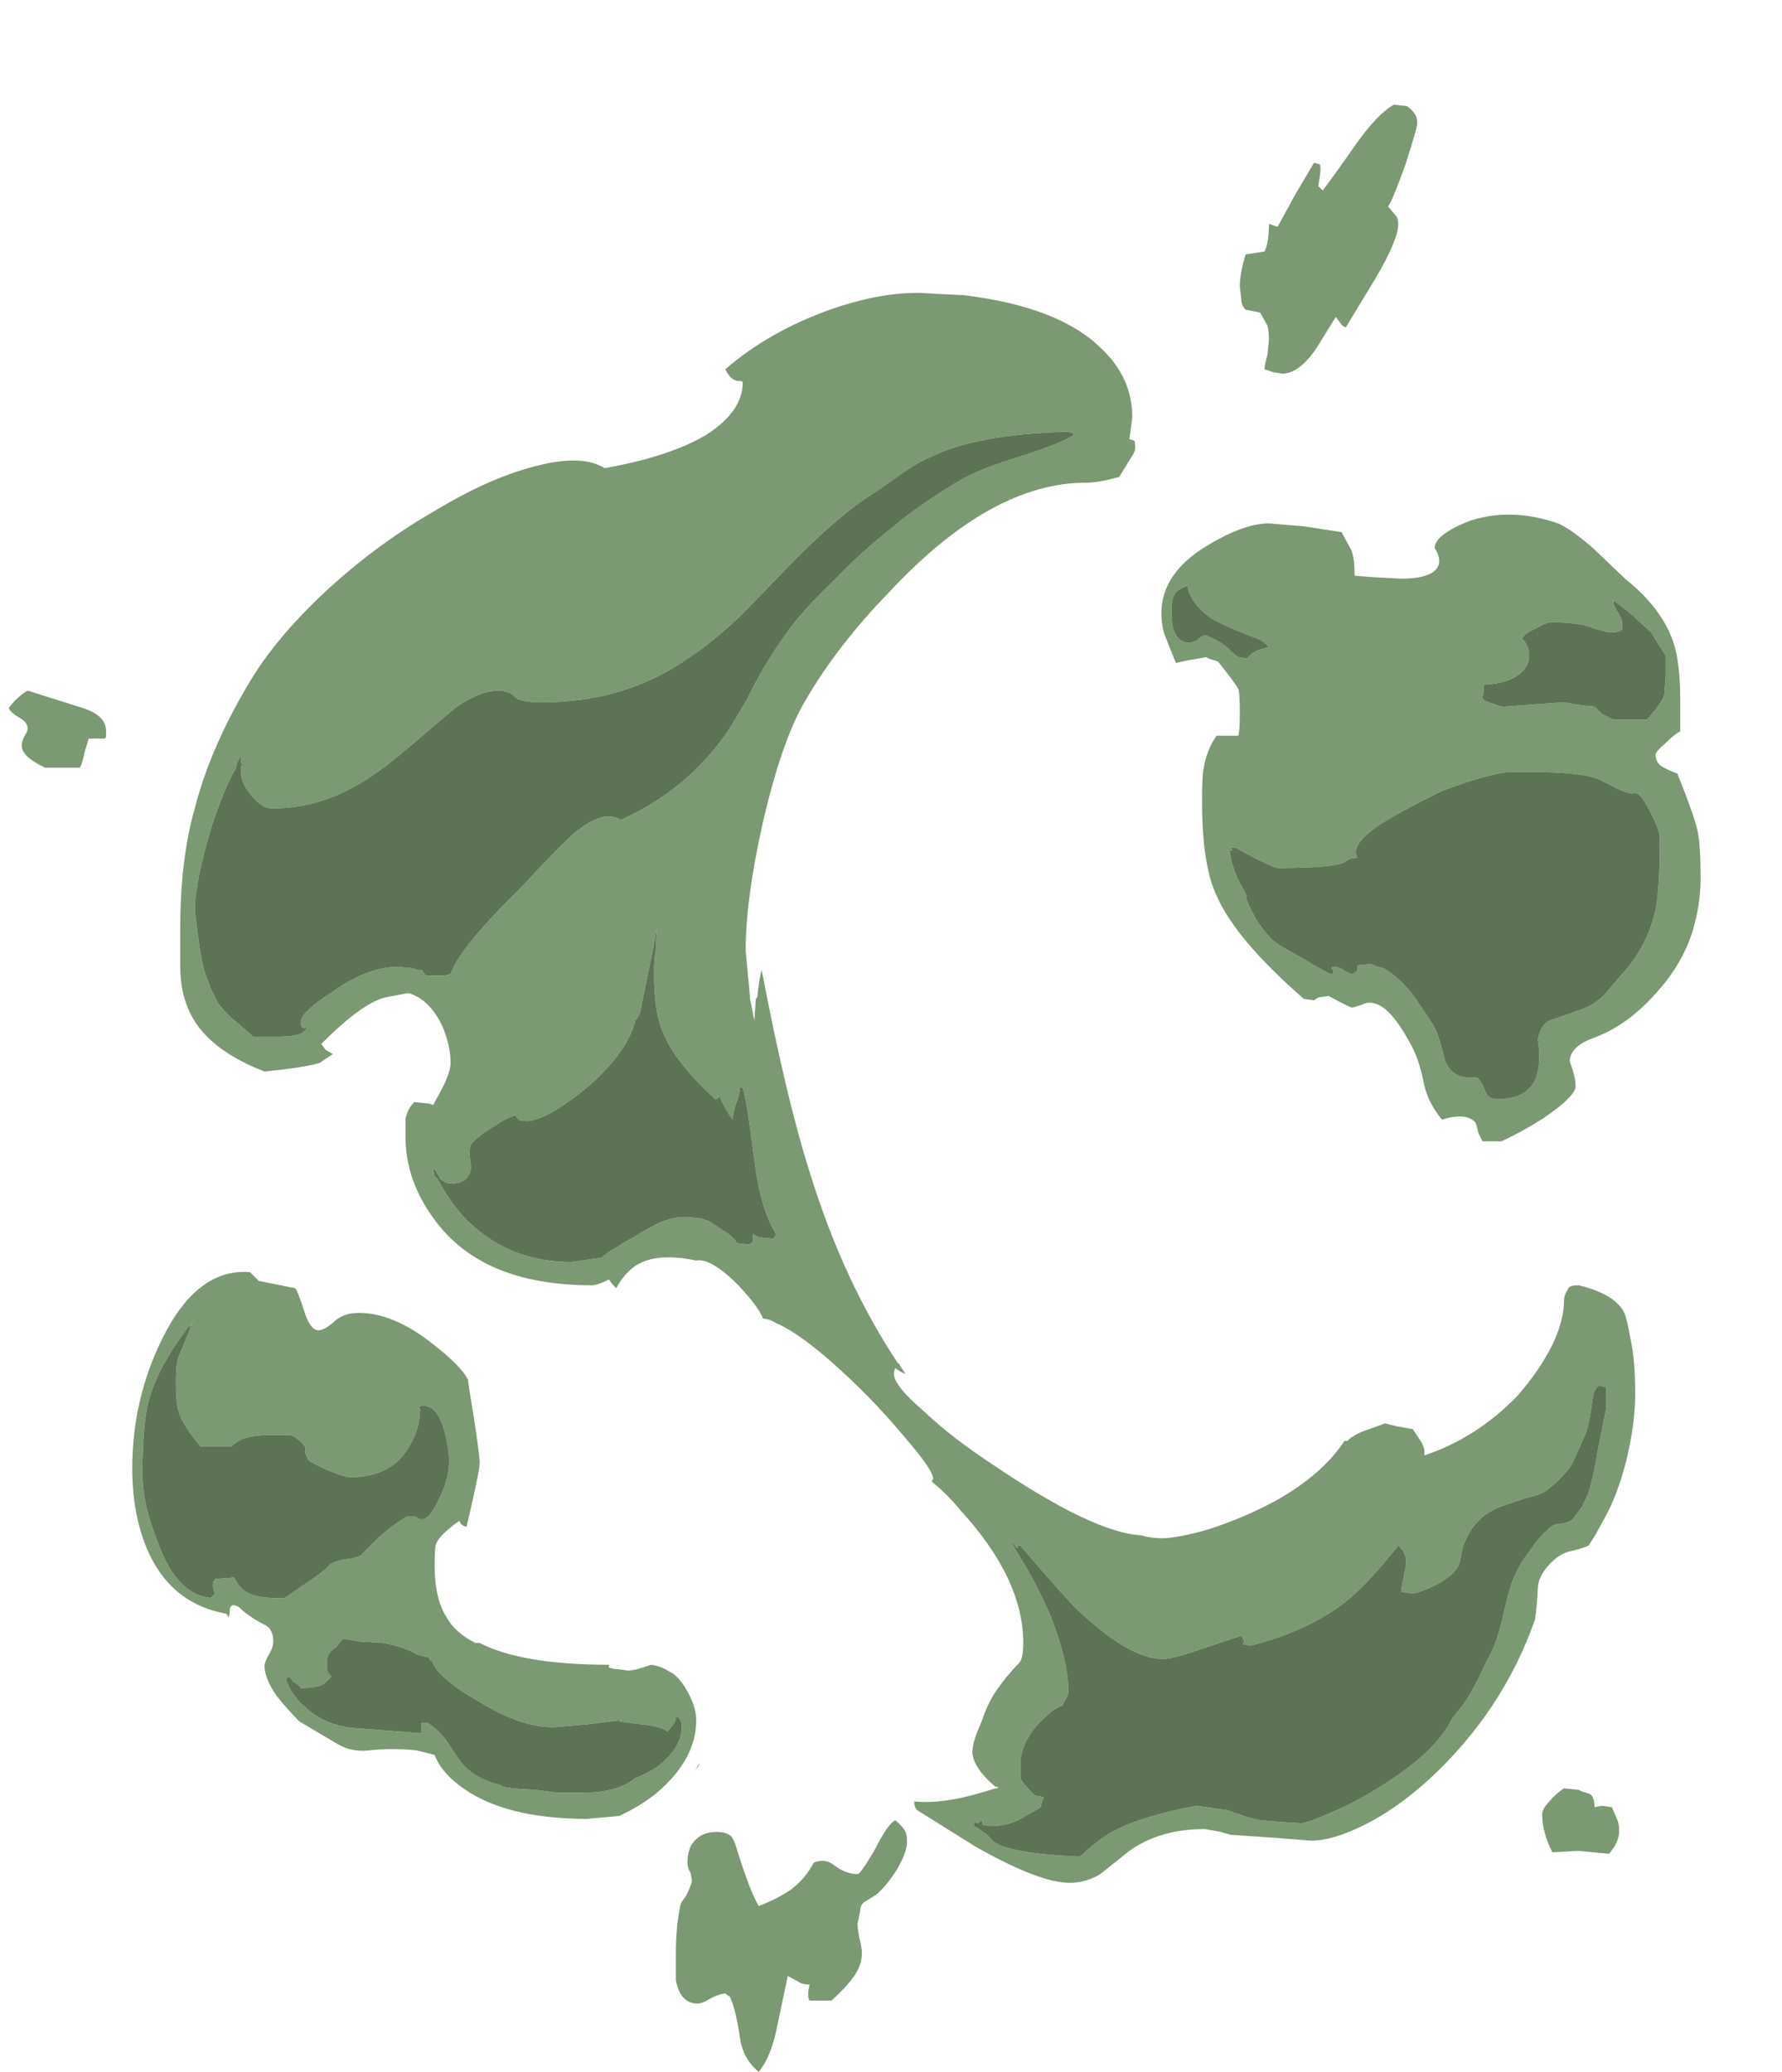 <?xml version="1.0" encoding="UTF-8" standalone="no"?>
<svg xmlns:ffdec="https://www.free-decompiler.com/flash" xmlns:xlink="http://www.w3.org/1999/xlink" ffdec:objectType="frame" height="498.75px" width="429.1px" xmlns="http://www.w3.org/2000/svg">
  <g transform="matrix(1.0, 0.0, 0.0, 1.0, 214.55, 284.9)">
    <use ffdec:characterId="3135" height="67.65" transform="matrix(7.0, 0.0, 0.0, 7.0, -212.45, -259.7)" width="58.2" xlink:href="#shape0"/>
  </g>
  <defs>
    <g id="shape0" transform="matrix(1.0, 0.0, 0.0, 1.0, 30.35, 37.1)">
      <path d="M2.5 -30.55 Q5.8 -30.15 7.25 -28.7 8.3 -27.7 8.3 -26.35 L8.2 -25.6 8.35 -25.55 Q8.4 -25.55 8.4 -25.3 8.4 -25.15 8.25 -24.95 L7.85 -24.3 Q7.15 -24.1 6.7 -24.1 3.45 -24.1 -0.05 -20.35 -1.85 -18.5 -2.95 -16.6 -3.75 -15.25 -4.4 -12.45 -5.0 -9.8 -5.0 -8.0 L-4.9 -6.95 -4.85 -6.4 -4.85 -6.35 -4.7 -5.6 -4.65 -6.35 -4.6 -6.4 Q-4.55 -6.95 -4.45 -7.35 -3.6 -2.9 -2.8 -0.4 -1.65 3.35 0.25 6.2 L0.3 6.2 0.3 6.25 0.5 6.55 Q0.35 6.5 0.15 6.35 0.1 6.45 0.1 6.55 0.1 6.95 1.15 7.85 2.1 8.75 3.55 9.7 6.95 12.0 8.6 12.1 8.95 12.2 9.3 12.2 9.85 12.2 10.9 11.9 12.15 11.5 13.25 10.9 14.85 10.0 15.6 8.85 L15.7 8.85 Q15.9 8.65 16.3 8.5 L17.0 8.25 17.4 8.35 17.95 8.45 18.25 8.9 Q18.35 9.1 18.35 9.2 L18.35 9.35 Q20.15 8.75 21.55 7.3 22.3 6.45 22.75 5.55 23.15 4.7 23.15 4.05 23.15 3.85 23.25 3.7 L23.3 3.6 Q23.35 3.5 23.65 3.5 L23.85 3.55 Q24.9 3.85 25.2 4.4 25.3 4.55 25.45 5.4 25.6 6.1 25.6 7.25 25.6 8.25 25.3 9.5 25.0 10.7 24.55 11.5 L24.25 12.05 24.0 12.45 Q23.8 12.55 23.35 12.65 23.1 12.7 22.8 12.95 22.25 13.45 22.25 13.95 22.2 14.75 22.15 15.0 21.05 18.15 18.5 20.5 17.4 21.5 16.3 22.05 15.2 22.6 14.45 22.6 L13.2 22.5 11.7 22.4 11.35 22.3 10.8 22.2 Q9.05 22.2 7.95 23.15 L7.2 23.75 Q6.7 24.05 6.15 24.05 5.1 24.05 2.9 22.8 L0.9 21.55 Q0.8 21.45 0.8 21.25 1.75 21.35 3.1 20.95 L3.6 20.8 3.65 20.8 3.7 20.75 3.6 20.75 Q3.35 20.55 3.1 20.25 2.8 19.85 2.8 19.55 2.8 19.2 3.1 18.55 3.3 17.95 3.55 17.55 3.95 16.95 4.4 16.5 4.55 16.35 4.55 15.8 4.55 13.6 2.4 11.25 1.95 10.7 1.4 10.25 L1.45 10.15 Q1.45 9.85 0.45 8.7 -0.55 7.5 -1.7 6.45 -3.05 5.2 -3.95 4.8 -4.2 4.65 -4.4 4.65 -4.55 4.25 -5.25 3.5 -6.2 2.55 -6.7 2.65 -8.35 2.3 -9.05 3.05 -9.3 3.3 -9.45 3.6 L-9.6 3.45 -9.7 3.3 Q-10.1 3.5 -10.3 3.5 -14.05 3.5 -15.7 1.25 -16.7 -0.1 -16.7 -1.6 L-16.7 -2.2 Q-16.65 -2.55 -16.4 -2.8 L-15.9 -2.75 -15.75 -2.7 Q-15.55 -3.05 -15.35 -3.45 -15.15 -3.9 -15.15 -4.15 -15.15 -4.75 -15.45 -5.45 -15.9 -6.35 -16.6 -6.55 L-17.4 -6.4 Q-18.2 -6.2 -19.6 -4.8 L-19.45 -4.6 -19.2 -4.45 -19.65 -4.15 Q-20.1 -4.0 -21.55 -3.85 -23.75 -4.7 -24.25 -6.2 -24.45 -6.75 -24.45 -7.5 L-24.45 -8.75 Q-24.45 -11.15 -23.95 -12.9 -23.4 -15.05 -22.0 -17.35 -21.05 -18.9 -19.3 -20.5 -17.65 -22.0 -15.75 -23.1 -13.85 -24.25 -12.3 -24.65 -10.65 -25.1 -9.85 -24.6 -7.6 -25.0 -6.35 -25.75 -5.1 -26.55 -5.1 -27.55 -5.1 -27.6 -5.25 -27.6 -5.5 -27.6 -5.7 -28.0 -4.2 -29.3 -2.1 -30.05 -0.1 -30.75 1.45 -30.6 L2.5 -30.55 M18.0 -36.8 Q18.1 -36.7 18.1 -36.45 18.1 -36.3 17.7 -35.05 17.25 -33.8 17.1 -33.6 L17.35 -33.3 Q17.45 -33.2 17.45 -33.0 17.45 -32.45 16.65 -31.1 L15.65 -29.45 Q15.55 -29.45 15.45 -29.6 L15.3 -29.8 14.65 -28.75 Q14.05 -27.85 13.45 -27.85 L13.15 -27.9 12.85 -28.0 Q12.85 -28.15 12.95 -28.5 L13.0 -29.0 Q13.0 -29.3 12.95 -29.5 L12.7 -29.95 12.2 -30.05 Q12.05 -30.2 12.05 -30.4 L12.0 -30.85 Q12.0 -31.3 12.2 -31.95 L12.85 -32.05 Q13.0 -32.35 13.0 -33.0 L13.3 -32.9 13.9 -34.0 14.55 -35.1 14.75 -35.05 Q14.8 -34.95 14.75 -34.65 L14.7 -34.3 14.85 -34.15 Q15.2 -34.6 16.0 -35.75 16.75 -36.8 17.3 -37.1 L17.75 -37.05 Q17.95 -36.9 18.0 -36.8 M18.7 -21.85 Q18.7 -22.1 19.05 -22.35 19.4 -22.6 19.95 -22.8 21.35 -23.25 22.95 -22.7 23.4 -22.5 24.15 -21.85 L25.25 -20.8 Q26.5 -19.8 26.9 -18.65 27.15 -17.95 27.15 -16.6 L27.15 -15.55 Q26.95 -15.45 26.65 -15.15 26.3 -14.85 26.3 -14.75 26.3 -14.5 26.5 -14.35 26.75 -14.2 27.05 -14.1 27.65 -12.6 27.75 -12.1 27.85 -11.6 27.85 -10.5 27.85 -9.55 27.55 -8.6 27.2 -7.55 26.45 -6.7 25.4 -5.45 24.15 -5.0 23.35 -4.7 23.35 -4.2 23.55 -3.65 23.55 -3.35 23.55 -3.0 22.45 -2.25 21.75 -1.8 21.0 -1.45 L20.35 -1.45 Q20.3 -1.55 20.2 -1.75 20.15 -2.0 20.1 -2.1 19.8 -2.45 18.95 -2.2 18.5 -2.75 18.35 -3.35 18.2 -4.15 17.95 -4.65 17.2 -6.1 16.6 -6.2 16.4 -6.25 16.2 -6.15 15.9 -6.05 15.85 -6.05 15.8 -6.05 15.05 -6.45 L14.7 -6.4 14.55 -6.3 14.2 -6.35 Q11.85 -8.4 11.2 -9.9 10.7 -10.95 10.7 -13.15 10.7 -14.05 10.75 -14.25 10.85 -14.9 11.2 -15.4 L11.95 -15.4 Q12.0 -15.6 12.0 -16.2 12.0 -16.85 11.95 -17.0 11.85 -17.2 11.25 -17.95 L11.1 -18.0 Q10.9 -18.05 10.85 -18.1 L10.25 -18.0 9.8 -17.9 9.4 -18.9 Q9.3 -19.25 9.3 -19.6 9.3 -21.0 10.9 -21.95 12.15 -22.7 13.0 -22.7 L14.2 -22.6 15.5 -22.4 15.85 -21.75 Q15.95 -21.45 15.95 -20.9 L16.6 -20.85 17.55 -20.8 Q18.7 -20.8 18.85 -21.3 18.9 -21.55 18.7 -21.85 M24.6 7.0 L24.35 6.95 Q24.15 7.05 24.1 7.65 24.0 8.4 23.85 8.7 L23.45 9.6 Q23.15 10.1 22.55 10.55 22.35 10.7 21.9 10.8 L21.15 11.05 Q20.15 11.35 19.75 12.3 19.65 12.5 19.6 12.85 19.55 13.15 19.45 13.25 19.3 13.5 18.75 13.8 18.25 14.05 17.95 14.1 L17.6 14.05 17.55 14.05 Q17.55 13.95 17.7 13.2 17.8 12.75 17.45 12.45 16.5 13.65 15.8 14.25 14.5 15.35 12.35 15.9 12.2 15.85 12.15 15.85 L12.1 15.85 12.15 15.75 12.05 15.55 10.7 16.0 Q9.7 16.35 9.35 16.35 8.15 16.35 6.25 14.5 5.7 13.9 5.05 13.15 L4.45 12.45 4.35 12.45 4.35 12.55 4.15 12.3 4.15 12.35 4.35 12.7 4.5 12.95 Q5.05 13.85 5.5 14.9 6.1 16.45 6.1 17.45 6.1 17.6 6.0 17.75 L5.9 17.95 Q5.6 18.05 5.25 18.4 4.45 19.15 4.45 20.0 4.45 20.4 4.45 20.45 4.5 20.6 4.95 21.05 L5.25 21.1 5.2 21.25 5.15 21.45 4.45 21.85 Q4.0 22.1 3.4 22.1 L3.15 22.05 3.15 21.9 3.05 21.95 3.0 22.0 Q2.85 21.95 2.85 22.0 L2.85 22.1 Q3.0 22.15 3.15 22.3 L3.25 22.35 Q3.45 22.55 3.55 22.65 4.15 23.05 6.5 23.15 7.25 22.45 7.8 22.2 8.7 21.75 10.5 21.4 L11.55 21.55 12.0 21.7 Q12.25 21.8 12.7 21.9 L13.3 21.95 14.1 22.0 Q14.3 22.0 15.1 21.65 16.05 21.25 16.9 20.7 18.8 19.5 19.3 18.4 L19.7 17.9 Q20.05 17.4 20.5 16.4 20.8 15.95 21.05 14.9 21.3 13.75 21.5 13.4 21.65 13.05 22.0 12.6 22.3 12.15 22.55 11.95 22.75 11.7 23.05 11.7 23.35 11.65 23.45 11.55 L23.75 11.15 Q23.85 10.95 23.95 10.75 24.15 10.2 24.3 9.25 L24.6 7.75 24.6 7.0 M19.8 -13.8 Q19.05 -13.55 18.85 -13.45 17.55 -12.8 16.9 -12.4 15.75 -11.65 16.05 -11.2 15.85 -11.2 15.75 -11.15 L15.6 -11.05 Q15.2 -10.85 13.3 -10.85 13.2 -10.85 12.5 -11.2 L11.85 -11.55 11.7 -11.55 11.7 -11.5 11.75 -11.45 11.65 -11.45 Q11.7 -10.85 12.1 -10.15 L12.25 -9.85 12.15 -9.9 12.2 -9.85 Q12.3 -9.55 12.55 -9.1 12.8 -8.7 13.05 -8.45 13.2 -8.25 14.15 -7.75 15.05 -7.2 15.15 -7.2 15.25 -7.2 15.2 -7.35 15.1 -7.45 15.25 -7.45 15.4 -7.45 15.55 -7.35 15.7 -7.25 15.85 -7.2 16.0 -7.25 16.05 -7.35 L16.05 -7.5 16.55 -7.55 Q16.55 -7.5 16.75 -7.45 L16.95 -7.4 Q17.55 -7.05 18.05 -6.35 L18.65 -5.45 Q18.85 -5.1 19.05 -4.25 19.3 -3.55 20.15 -3.65 20.3 -3.55 20.45 -3.15 20.55 -2.9 20.85 -2.9 22.05 -2.9 22.25 -3.85 22.35 -4.35 22.25 -4.95 22.35 -5.45 22.65 -5.6 L23.65 -5.95 Q24.15 -6.1 24.55 -6.5 L25.1 -7.15 Q26.0 -8.1 26.3 -9.4 26.45 -10.2 26.45 -11.85 26.45 -12.2 26.0 -13.0 25.7 -13.55 25.5 -13.4 25.1 -13.5 24.85 -13.65 L24.35 -13.9 Q23.65 -14.2 21.2 -14.15 20.55 -14.05 19.8 -13.8 M6.3 -25.75 Q6.25 -25.85 5.95 -25.85 2.9 -25.75 1.4 -25.0 0.9 -24.8 0.35 -24.4 L-0.5 -23.8 Q-1.75 -23.05 -3.5 -21.25 L-5.15 -19.55 Q-6.15 -18.6 -7.0 -18.05 -9.15 -16.55 -12.0 -16.55 -12.8 -16.55 -12.95 -16.75 -13.15 -16.95 -13.5 -16.95 -14.15 -16.95 -15.0 -16.35 L-16.65 -14.95 Q-17.75 -14.0 -18.65 -13.55 -19.9 -12.9 -21.3 -12.9 -21.65 -12.9 -22.05 -13.4 -22.35 -13.8 -22.35 -14.05 L-22.35 -14.35 -22.3 -14.45 -22.35 -14.45 -22.35 -14.75 -22.5 -14.45 -22.55 -14.25 Q-22.85 -13.8 -23.35 -12.35 -23.95 -10.35 -23.95 -9.4 -23.75 -7.65 -23.6 -7.25 L-23.4 -6.7 -23.15 -6.2 Q-23.05 -6.05 -22.7 -5.7 -22.15 -5.25 -21.95 -5.05 L-21.05 -5.05 Q-20.6 -5.05 -20.3 -5.15 L-20.05 -5.35 -20.2 -5.35 Q-20.3 -5.35 -20.3 -5.55 -20.3 -5.9 -19.2 -6.6 -18.0 -7.45 -16.95 -7.45 L-16.45 -7.4 -16.3 -7.35 -16.15 -7.35 -16.0 -7.15 -15.35 -7.15 -15.15 -7.2 Q-14.85 -8.1 -12.75 -10.15 -11.55 -11.45 -10.95 -12.0 -9.9 -12.9 -9.3 -12.5 -6.95 -13.55 -5.55 -15.65 L-4.95 -16.65 Q-4.4 -17.8 -3.65 -18.85 -3.1 -19.65 -2.0 -20.7 -1.0 -21.75 0.1 -22.6 0.55 -23.0 1.45 -23.6 2.35 -24.2 2.8 -24.4 3.3 -24.65 4.75 -25.1 5.95 -25.5 6.3 -25.75 M22.7 -19.3 Q22.55 -19.3 22.2 -19.1 21.85 -18.95 21.7 -18.75 21.95 -18.5 21.95 -18.15 21.95 -17.8 21.65 -17.55 21.25 -17.2 20.4 -17.15 L20.4 -17.0 20.35 -16.75 Q20.35 -16.6 20.45 -16.6 L20.55 -16.55 20.85 -16.45 Q20.95 -16.4 21.1 -16.4 L21.8 -16.45 23.15 -16.55 23.7 -16.45 24.2 -16.4 24.45 -16.15 Q24.55 -16.1 24.85 -15.95 L26.0 -15.95 Q26.5 -16.5 26.6 -16.8 L26.65 -17.45 Q26.65 -18.05 26.65 -18.15 L26.15 -18.95 25.5 -19.55 Q24.95 -20.0 24.85 -20.05 24.85 -19.85 25.0 -19.65 25.15 -19.4 25.15 -19.3 25.15 -19.1 25.15 -19.05 25.05 -18.95 24.7 -18.95 L24.15 -19.1 Q23.7 -19.3 22.7 -19.3 M11.6 -18.4 Q11.85 -18.15 11.95 -18.1 L12.25 -18.05 Q12.4 -18.25 12.65 -18.35 L13.0 -18.45 12.85 -18.6 12.7 -18.7 Q11.5 -19.15 11.0 -19.45 10.3 -19.95 10.2 -20.55 9.8 -20.45 9.7 -20.15 9.65 -20.0 9.65 -19.55 9.65 -19.35 9.7 -19.1 9.85 -18.6 10.25 -18.6 10.4 -18.6 10.55 -18.7 10.7 -18.85 10.85 -18.85 11.4 -18.6 11.6 -18.4 M23.65 20.85 L23.75 20.9 24.05 21.0 Q24.2 21.1 24.2 21.45 L24.45 21.4 24.8 21.45 24.95 21.8 Q25.05 22.0 25.05 22.25 25.05 22.65 24.7 23.05 L23.65 22.95 22.75 23.0 Q22.4 22.3 22.4 21.7 22.4 21.5 22.65 21.25 22.85 21.0 23.15 20.8 L23.65 20.85 M0.2 23.6 Q-0.15 24.15 -0.5 24.45 L-0.9 24.7 Q-1.0 24.75 -1.05 24.9 -1.05 25.0 -1.15 25.45 -1.15 25.6 -1.1 25.9 -1.0 26.3 -1.0 26.45 -1.0 26.9 -1.3 27.3 -1.55 27.65 -2.05 28.1 L-2.8 28.1 Q-2.9 27.95 -2.8 27.55 -2.95 27.55 -3.1 27.5 L-3.55 27.25 -3.9 28.9 Q-4.1 30.0 -4.55 30.55 -5.1 30.1 -5.2 29.35 -5.35 28.35 -5.55 27.95 -5.6 27.95 -5.7 27.85 -6.0 27.9 -6.25 28.05 -6.5 28.2 -6.65 28.2 -7.25 28.2 -7.4 27.4 L-7.4 26.5 Q-7.4 25.55 -7.25 24.85 -7.25 24.75 -7.05 24.5 -6.9 24.2 -6.85 24.0 -6.85 23.9 -6.9 23.7 -7.0 23.55 -7.0 23.35 -7.0 22.8 -6.7 22.55 -6.45 22.3 -6.0 22.3 -5.65 22.3 -5.5 22.45 -5.4 22.55 -5.3 22.9 -4.85 24.35 -4.55 24.85 -3.8 24.55 -3.4 24.25 -2.95 23.9 -2.65 23.35 -2.25 23.2 -1.95 23.45 -1.55 23.75 -1.15 23.75 -1.05 23.75 -0.55 22.9 -0.1 22.0 0.15 21.9 0.4 22.1 0.5 22.3 0.55 22.4 0.55 22.65 0.55 23.0 0.2 23.6 M-30.35 -16.35 Q-30.05 -16.75 -29.7 -16.95 L-27.8 -16.35 Q-27.0 -16.1 -27.0 -15.55 L-27.0 -15.35 -27.05 -15.3 -27.6 -15.3 -27.75 -14.8 Q-27.8 -14.5 -27.9 -14.3 L-29.1 -14.3 Q-29.95 -14.7 -29.9 -15.1 -29.9 -15.2 -29.8 -15.4 -29.7 -15.55 -29.7 -15.65 -29.7 -15.85 -29.95 -16.0 -30.3 -16.2 -30.35 -16.35 M-15.7 -0.3 L-15.75 -0.35 -15.75 -0.3 -15.6 -0.15 Q-15.1 0.75 -14.6 1.25 -13.15 2.7 -11.0 2.7 L-9.95 2.55 Q-9.8 2.4 -9.45 2.2 -9.15 2.0 -8.85 1.85 -8.55 1.65 -8.25 1.5 -7.65 1.15 -7.05 1.15 L-6.55 1.2 -6.25 1.3 -5.8 1.6 Q-5.45 1.8 -5.3 2.05 L-4.9 2.1 -4.8 2.05 -4.75 2.0 -4.75 1.75 -4.55 1.85 -4.05 1.9 -3.95 1.75 Q-4.5 0.85 -4.7 -0.8 -4.95 -2.8 -5.1 -3.3 L-5.2 -3.3 Q-5.2 -3.05 -5.35 -2.7 -5.45 -2.35 -5.45 -2.2 -5.7 -2.55 -5.9 -3.0 -5.95 -2.9 -6.05 -2.9 -7.4 -4.15 -7.8 -5.1 -8.15 -5.8 -8.15 -7.2 -8.15 -7.8 -8.1 -7.9 L-8.1 -7.95 -8.05 -8.8 -8.15 -8.25 -8.6 -6.05 Q-8.6 -5.85 -8.8 -5.6 -9.05 -4.55 -10.4 -3.35 -11.0 -2.85 -11.65 -2.45 -12.25 -2.15 -12.5 -2.15 -12.8 -2.15 -12.8 -2.2 L-12.85 -2.25 Q-12.9 -2.25 -12.9 -2.35 -13.25 -2.25 -13.6 -2.0 -14.2 -1.65 -14.45 -1.35 -14.5 -1.25 -14.5 -1.0 L-14.45 -0.55 Q-14.5 0.0 -15.15 0.0 -15.3 0.0 -15.5 -0.15 L-15.7 -0.5 -15.75 -0.45 -15.7 -0.3 M-6.1 -3.65 L-6.15 -3.8 -6.2 -3.8 -6.1 -3.65 M-14.55 6.75 Q-14.55 6.85 -14.35 8.05 -14.15 9.35 -14.15 9.6 -14.15 9.9 -14.6 11.8 -14.7 11.8 -14.8 11.7 L-14.85 11.6 Q-15.55 12.1 -15.65 12.4 -15.7 12.5 -15.7 13.15 -15.7 14.25 -15.3 14.9 -15.0 15.45 -14.3 15.8 L-14.15 15.8 Q-12.7 16.55 -9.7 16.55 L-9.7 16.65 -9.5 16.7 -9.4 16.7 -9.05 16.75 Q-8.8 16.75 -8.25 16.55 -7.9 16.6 -7.6 16.8 L-7.5 16.85 Q-7.3 17.0 -7.1 17.3 -6.7 17.95 -6.7 18.45 -6.7 19.8 -8.05 20.95 -8.6 21.4 -9.35 21.75 L-10.45 21.85 Q-13.35 21.85 -14.85 20.7 -15.5 20.2 -15.7 19.65 L-16.3 19.5 Q-17.1 19.4 -18.0 19.5 -18.55 19.55 -19.0 19.3 L-20.35 18.5 Q-20.8 18.05 -21.15 17.6 -21.55 17.0 -21.55 16.6 -21.55 16.45 -21.4 16.2 -21.25 15.95 -21.25 15.75 -21.25 15.35 -21.5 15.2 -22.1 14.9 -22.45 14.55 L-22.6 14.5 Q-22.75 14.5 -22.75 14.7 -22.75 14.9 -22.8 14.9 L-22.85 14.8 Q-24.8 14.45 -25.6 12.55 -26.1 11.35 -26.1 9.8 -26.1 7.4 -25.05 5.3 -23.85 2.9 -22.05 3.05 L-21.75 3.35 -20.5 3.6 Q-20.4 3.7 -20.15 4.5 -19.95 5.05 -19.7 5.05 -19.5 5.05 -19.15 4.75 -18.85 4.45 -18.3 4.45 -17.15 4.45 -15.85 5.45 -14.8 6.25 -14.55 6.75 M-16.3 16.2 Q-16.7 15.95 -17.45 15.8 L-18.3 15.75 -18.85 15.65 -19.1 15.95 Q-19.4 16.15 -19.4 16.4 L-19.4 16.6 Q-19.4 16.8 -19.35 16.85 L-19.25 16.95 -19.5 17.2 Q-19.75 17.35 -20.3 17.35 -20.4 17.2 -20.55 17.15 L-20.7 16.95 Q-20.8 17.0 -20.8 17.1 L-20.8 17.1 Q-20.6 17.65 -20.1 18.05 -19.4 18.7 -18.2 18.75 L-16.2 18.9 Q-16.15 19.0 -16.15 18.7 L-16.15 18.55 -15.95 18.55 Q-15.55 18.8 -15.3 19.15 L-14.9 19.75 Q-14.45 20.45 -13.4 20.7 -13.4 20.8 -12.25 20.85 L-11.5 20.95 -10.6 20.95 Q-9.4 20.95 -8.8 20.45 -8.0 20.15 -7.6 19.65 -7.2 19.2 -7.2 18.7 -7.2 18.5 -7.25 18.45 L-7.3 18.35 -7.4 18.35 Q-7.4 18.55 -7.7 18.85 -7.75 18.75 -8.2 18.65 L-9.35 18.5 -9.25 18.45 -10.45 18.6 -11.6 18.7 Q-12.75 18.7 -14.2 17.8 -15.6 17.0 -15.8 16.4 L-15.85 16.4 -15.9 16.3 -16.3 16.2 M-18.6 10.1 Q-18.8 10.1 -19.4 9.85 -19.95 9.6 -20.05 9.5 -20.1 9.4 -20.15 9.25 L-20.15 9.05 Q-20.5 8.65 -20.7 8.65 L-21.3 8.65 Q-22.0 8.65 -22.35 8.8 -22.55 8.9 -22.7 9.05 L-23.75 9.05 Q-24.4 8.25 -24.5 7.85 -24.6 7.6 -24.6 6.8 -24.6 6.2 -24.5 5.95 L-24.05 4.85 -24.15 4.95 -23.95 4.65 Q-25.15 6.15 -25.5 7.35 -25.75 8.15 -25.75 10.0 -25.75 11.05 -25.2 12.4 -24.55 14.15 -23.4 14.25 L-23.25 14.1 Q-23.4 13.8 -23.25 13.6 L-22.6 13.55 Q-22.45 13.85 -22.25 14.0 -21.85 14.3 -20.85 14.25 L-19.9 13.6 Q-19.4 13.25 -19.3 13.1 L-19.2 13.05 Q-19.0 12.95 -18.6 12.9 -18.3 12.85 -18.2 12.75 L-17.6 12.15 Q-17.15 11.75 -16.65 11.45 L-16.35 11.45 Q-16.0 11.8 -15.6 10.95 -15.2 10.2 -15.2 9.55 -15.2 9.15 -15.35 8.55 -15.6 7.65 -16.05 7.65 -16.25 7.65 -16.25 7.7 L-16.2 7.75 Q-16.2 8.4 -16.55 9.0 -17.15 10.1 -18.6 10.1 M-6.6 19.95 L-6.6 20.0 -6.75 20.2 -6.6 19.95" fill="#7b9972" fill-rule="evenodd" stroke="none"/>
      <path d="M11.6 -18.4 Q11.4 -18.6 10.85 -18.85 10.7 -18.85 10.55 -18.7 10.4 -18.6 10.25 -18.6 9.85 -18.6 9.7 -19.1 9.65 -19.35 9.65 -19.55 9.65 -20.0 9.7 -20.15 9.8 -20.45 10.2 -20.55 10.3 -19.95 11.0 -19.45 11.5 -19.15 12.7 -18.7 L12.85 -18.6 13.0 -18.45 12.65 -18.35 Q12.4 -18.25 12.25 -18.05 L11.95 -18.1 Q11.85 -18.15 11.6 -18.4 M22.7 -19.3 Q23.7 -19.3 24.15 -19.1 L24.7 -18.95 Q25.05 -18.95 25.15 -19.05 25.15 -19.1 25.15 -19.3 25.15 -19.4 25.0 -19.65 24.85 -19.85 24.85 -20.05 24.95 -20.0 25.5 -19.55 L26.15 -18.95 26.65 -18.15 Q26.65 -18.05 26.65 -17.45 L26.6 -16.8 Q26.5 -16.5 26.0 -15.95 L24.85 -15.95 Q24.55 -16.1 24.45 -16.15 L24.2 -16.4 23.7 -16.45 23.15 -16.55 21.8 -16.45 21.1 -16.4 Q20.95 -16.4 20.85 -16.45 L20.55 -16.55 20.45 -16.6 Q20.35 -16.6 20.35 -16.75 L20.4 -17.0 20.4 -17.15 Q21.25 -17.2 21.65 -17.55 21.95 -17.8 21.95 -18.15 21.95 -18.5 21.7 -18.75 21.85 -18.95 22.2 -19.1 22.55 -19.3 22.7 -19.3 M6.3 -25.75 Q5.95 -25.5 4.75 -25.1 3.3 -24.65 2.8 -24.4 2.35 -24.2 1.45 -23.6 0.55 -23.0 0.1 -22.6 -1.0 -21.75 -2.0 -20.7 -3.1 -19.65 -3.65 -18.85 -4.4 -17.8 -4.95 -16.65 L-5.55 -15.65 Q-6.95 -13.55 -9.3 -12.5 -9.9 -12.9 -10.95 -12.0 -11.55 -11.45 -12.75 -10.15 -14.85 -8.1 -15.15 -7.2 L-15.35 -7.15 -16.0 -7.15 -16.15 -7.35 -16.3 -7.35 -16.45 -7.4 -16.95 -7.45 Q-18.0 -7.45 -19.2 -6.6 -20.3 -5.9 -20.3 -5.55 -20.3 -5.35 -20.2 -5.35 L-20.05 -5.35 -20.3 -5.15 Q-20.6 -5.05 -21.05 -5.05 L-21.95 -5.05 Q-22.15 -5.25 -22.7 -5.7 -23.05 -6.05 -23.15 -6.2 L-23.4 -6.7 -23.6 -7.25 Q-23.75 -7.65 -23.95 -9.4 -23.95 -10.35 -23.35 -12.35 -22.85 -13.8 -22.55 -14.25 L-22.5 -14.45 -22.35 -14.75 -22.35 -14.45 -22.3 -14.45 -22.35 -14.35 -22.35 -14.05 Q-22.35 -13.8 -22.05 -13.4 -21.65 -12.9 -21.3 -12.9 -19.9 -12.9 -18.65 -13.55 -17.75 -14.0 -16.65 -14.95 L-15.0 -16.35 Q-14.15 -16.95 -13.5 -16.95 -13.15 -16.95 -12.95 -16.75 -12.8 -16.55 -12.0 -16.55 -9.15 -16.55 -7.0 -18.05 -6.15 -18.6 -5.15 -19.55 L-3.5 -21.25 Q-1.75 -23.05 -0.5 -23.8 L0.35 -24.4 Q0.9 -24.8 1.4 -25.0 2.9 -25.75 5.95 -25.85 6.25 -25.85 6.3 -25.75 M19.8 -13.8 Q20.55 -14.05 21.2 -14.15 23.65 -14.2 24.35 -13.9 L24.85 -13.65 Q25.1 -13.5 25.5 -13.4 25.7 -13.55 26.0 -13.0 26.45 -12.2 26.45 -11.85 26.45 -10.2 26.3 -9.4 26.0 -8.1 25.1 -7.15 L24.55 -6.5 Q24.15 -6.1 23.65 -5.95 L22.65 -5.6 Q22.35 -5.45 22.25 -4.95 22.35 -4.35 22.25 -3.85 22.05 -2.9 20.85 -2.9 20.55 -2.9 20.45 -3.15 20.3 -3.55 20.15 -3.65 19.3 -3.55 19.05 -4.25 18.85 -5.1 18.65 -5.45 L18.05 -6.35 Q17.55 -7.05 16.95 -7.4 L16.75 -7.45 Q16.55 -7.5 16.55 -7.55 L16.05 -7.5 16.05 -7.35 Q16.0 -7.25 15.85 -7.2 15.7 -7.25 15.55 -7.35 15.4 -7.45 15.25 -7.45 15.1 -7.45 15.2 -7.35 15.25 -7.2 15.15 -7.2 15.05 -7.2 14.15 -7.75 13.2 -8.25 13.05 -8.45 12.8 -8.7 12.55 -9.1 12.3 -9.55 12.2 -9.85 L12.15 -9.9 12.25 -9.85 12.1 -10.15 Q11.7 -10.85 11.65 -11.45 L11.75 -11.45 11.7 -11.5 11.7 -11.55 11.85 -11.55 12.5 -11.2 Q13.2 -10.85 13.3 -10.85 15.2 -10.85 15.6 -11.05 L15.75 -11.15 Q15.85 -11.2 16.05 -11.2 15.75 -11.65 16.9 -12.4 17.55 -12.8 18.85 -13.45 19.05 -13.55 19.8 -13.8 M24.6 7.0 L24.6 7.75 24.3 9.25 Q24.15 10.2 23.95 10.75 23.85 10.95 23.75 11.15 L23.45 11.55 Q23.35 11.65 23.05 11.7 22.75 11.7 22.55 11.95 22.3 12.15 22.0 12.6 21.65 13.05 21.5 13.4 21.3 13.75 21.05 14.9 20.8 15.95 20.5 16.4 20.05 17.4 19.7 17.9 L19.3 18.4 Q18.8 19.5 16.9 20.7 16.05 21.25 15.1 21.65 14.3 22.0 14.1 22.0 L13.3 21.95 12.7 21.9 Q12.25 21.8 12.0 21.7 L11.55 21.55 10.5 21.4 Q8.7 21.75 7.8 22.2 7.25 22.45 6.5 23.15 4.15 23.05 3.55 22.65 3.45 22.55 3.25 22.35 L3.15 22.3 Q3.0 22.15 2.85 22.1 L2.85 22.0 Q2.85 21.95 3.0 22.0 L3.05 21.95 3.15 21.9 3.15 22.05 3.4 22.1 Q4.0 22.1 4.45 21.85 L5.15 21.45 5.2 21.25 5.25 21.1 4.95 21.05 Q4.5 20.6 4.45 20.45 4.45 20.4 4.45 20.0 4.45 19.15 5.25 18.4 5.6 18.05 5.9 17.95 L6.0 17.75 Q6.1 17.6 6.1 17.45 6.1 16.45 5.5 14.9 5.05 13.85 4.5 12.95 L4.35 12.7 4.15 12.35 4.15 12.3 4.35 12.55 4.35 12.45 4.45 12.45 5.05 13.15 Q5.7 13.9 6.25 14.5 8.15 16.35 9.35 16.35 9.7 16.35 10.7 16.0 L12.05 15.55 12.15 15.75 12.1 15.85 12.15 15.85 Q12.2 15.85 12.35 15.9 14.5 15.35 15.8 14.25 16.5 13.65 17.45 12.45 17.8 12.75 17.7 13.2 17.55 13.95 17.55 14.05 L17.6 14.05 17.95 14.1 Q18.25 14.05 18.75 13.8 19.3 13.5 19.45 13.25 19.55 13.15 19.6 12.85 19.65 12.5 19.75 12.3 20.15 11.35 21.15 11.05 L21.9 10.8 Q22.35 10.7 22.55 10.55 23.15 10.1 23.45 9.6 L23.85 8.7 Q24.0 8.4 24.1 7.65 24.15 7.05 24.35 6.95 L24.6 7.0 M-15.7 -0.3 L-15.75 -0.45 -15.7 -0.5 -15.5 -0.15 Q-15.3 0.0 -15.15 0.0 -14.5 0.0 -14.45 -0.55 L-14.5 -1.0 Q-14.5 -1.25 -14.45 -1.35 -14.2 -1.65 -13.6 -2.0 -13.25 -2.25 -12.9 -2.35 -12.9 -2.25 -12.85 -2.25 L-12.8 -2.2 Q-12.8 -2.15 -12.5 -2.15 -12.25 -2.15 -11.65 -2.45 -11.0 -2.85 -10.4 -3.35 -9.05 -4.55 -8.8 -5.6 -8.6 -5.85 -8.6 -6.05 L-8.15 -8.25 -8.05 -8.8 -8.1 -7.95 -8.1 -7.9 Q-8.15 -7.8 -8.15 -7.2 -8.15 -5.8 -7.8 -5.1 -7.4 -4.15 -6.05 -2.9 -5.95 -2.9 -5.9 -3.0 -5.7 -2.55 -5.45 -2.2 -5.45 -2.35 -5.35 -2.7 -5.2 -3.05 -5.2 -3.3 L-5.1 -3.3 Q-4.95 -2.8 -4.7 -0.8 -4.5 0.85 -3.95 1.75 L-4.05 1.9 -4.55 1.85 -4.75 1.75 -4.75 2.0 -4.8 2.05 -4.9 2.1 -5.3 2.05 Q-5.45 1.8 -5.8 1.6 L-6.25 1.3 -6.55 1.2 -7.05 1.15 Q-7.65 1.15 -8.25 1.5 -8.55 1.65 -8.85 1.85 -9.15 2.0 -9.45 2.2 -9.8 2.4 -9.95 2.55 L-11.0 2.7 Q-13.15 2.7 -14.6 1.25 -15.1 0.75 -15.6 -0.15 L-15.75 -0.3 -15.75 -0.35 -15.7 -0.3 M-6.1 -3.65 L-6.2 -3.8 -6.15 -3.8 -6.1 -3.65 M-18.6 10.1 Q-17.15 10.1 -16.55 9.0 -16.2 8.4 -16.2 7.75 L-16.25 7.7 Q-16.25 7.65 -16.05 7.65 -15.6 7.65 -15.35 8.55 -15.2 9.15 -15.2 9.55 -15.2 10.2 -15.6 10.95 -16.0 11.8 -16.35 11.45 L-16.65 11.45 Q-17.15 11.75 -17.6 12.15 L-18.2 12.75 Q-18.3 12.85 -18.6 12.9 -19.0 12.95 -19.2 13.05 L-19.3 13.1 Q-19.4 13.25 -19.9 13.6 L-20.85 14.25 Q-21.85 14.3 -22.25 14.0 -22.45 13.85 -22.6 13.55 L-23.25 13.6 Q-23.4 13.8 -23.25 14.1 L-23.4 14.25 Q-24.55 14.15 -25.2 12.4 -25.75 11.05 -25.75 10.0 -25.75 8.15 -25.5 7.35 -25.15 6.15 -23.95 4.65 L-24.15 4.95 -24.05 4.85 -24.5 5.95 Q-24.6 6.2 -24.6 6.8 -24.6 7.6 -24.5 7.85 -24.4 8.25 -23.75 9.05 L-22.7 9.05 Q-22.55 8.9 -22.35 8.8 -22.0 8.65 -21.3 8.65 L-20.7 8.65 Q-20.5 8.65 -20.15 9.05 L-20.15 9.25 Q-20.1 9.4 -20.05 9.5 -19.95 9.6 -19.4 9.85 -18.8 10.1 -18.6 10.1 M-16.3 16.2 L-15.9 16.3 -15.85 16.4 -15.8 16.4 Q-15.6 17.0 -14.2 17.8 -12.75 18.7 -11.6 18.7 L-10.45 18.6 -9.25 18.45 -9.35 18.5 -8.2 18.65 Q-7.75 18.75 -7.7 18.85 -7.4 18.55 -7.4 18.35 L-7.3 18.35 -7.25 18.45 Q-7.2 18.5 -7.2 18.7 -7.2 19.2 -7.6 19.65 -8.0 20.15 -8.8 20.45 -9.4 20.95 -10.6 20.95 L-11.5 20.95 -12.25 20.85 Q-13.4 20.8 -13.4 20.7 -14.45 20.45 -14.9 19.75 L-15.3 19.15 Q-15.55 18.8 -15.95 18.55 L-16.15 18.55 -16.15 18.7 Q-16.15 19.0 -16.2 18.9 L-18.2 18.75 Q-19.4 18.7 -20.1 18.05 -20.6 17.65 -20.8 17.1 L-20.8 17.1 Q-20.8 17.0 -20.7 16.95 L-20.55 17.15 Q-20.4 17.2 -20.3 17.35 -19.75 17.35 -19.5 17.2 L-19.25 16.95 -19.35 16.85 Q-19.4 16.8 -19.4 16.6 L-19.4 16.4 Q-19.4 16.15 -19.1 15.95 L-18.85 15.65 -18.3 15.75 -17.45 15.8 Q-16.7 15.95 -16.3 16.2" fill="#5d7356" fill-rule="evenodd" stroke="none"/>
    </g>
  </defs>
</svg>
